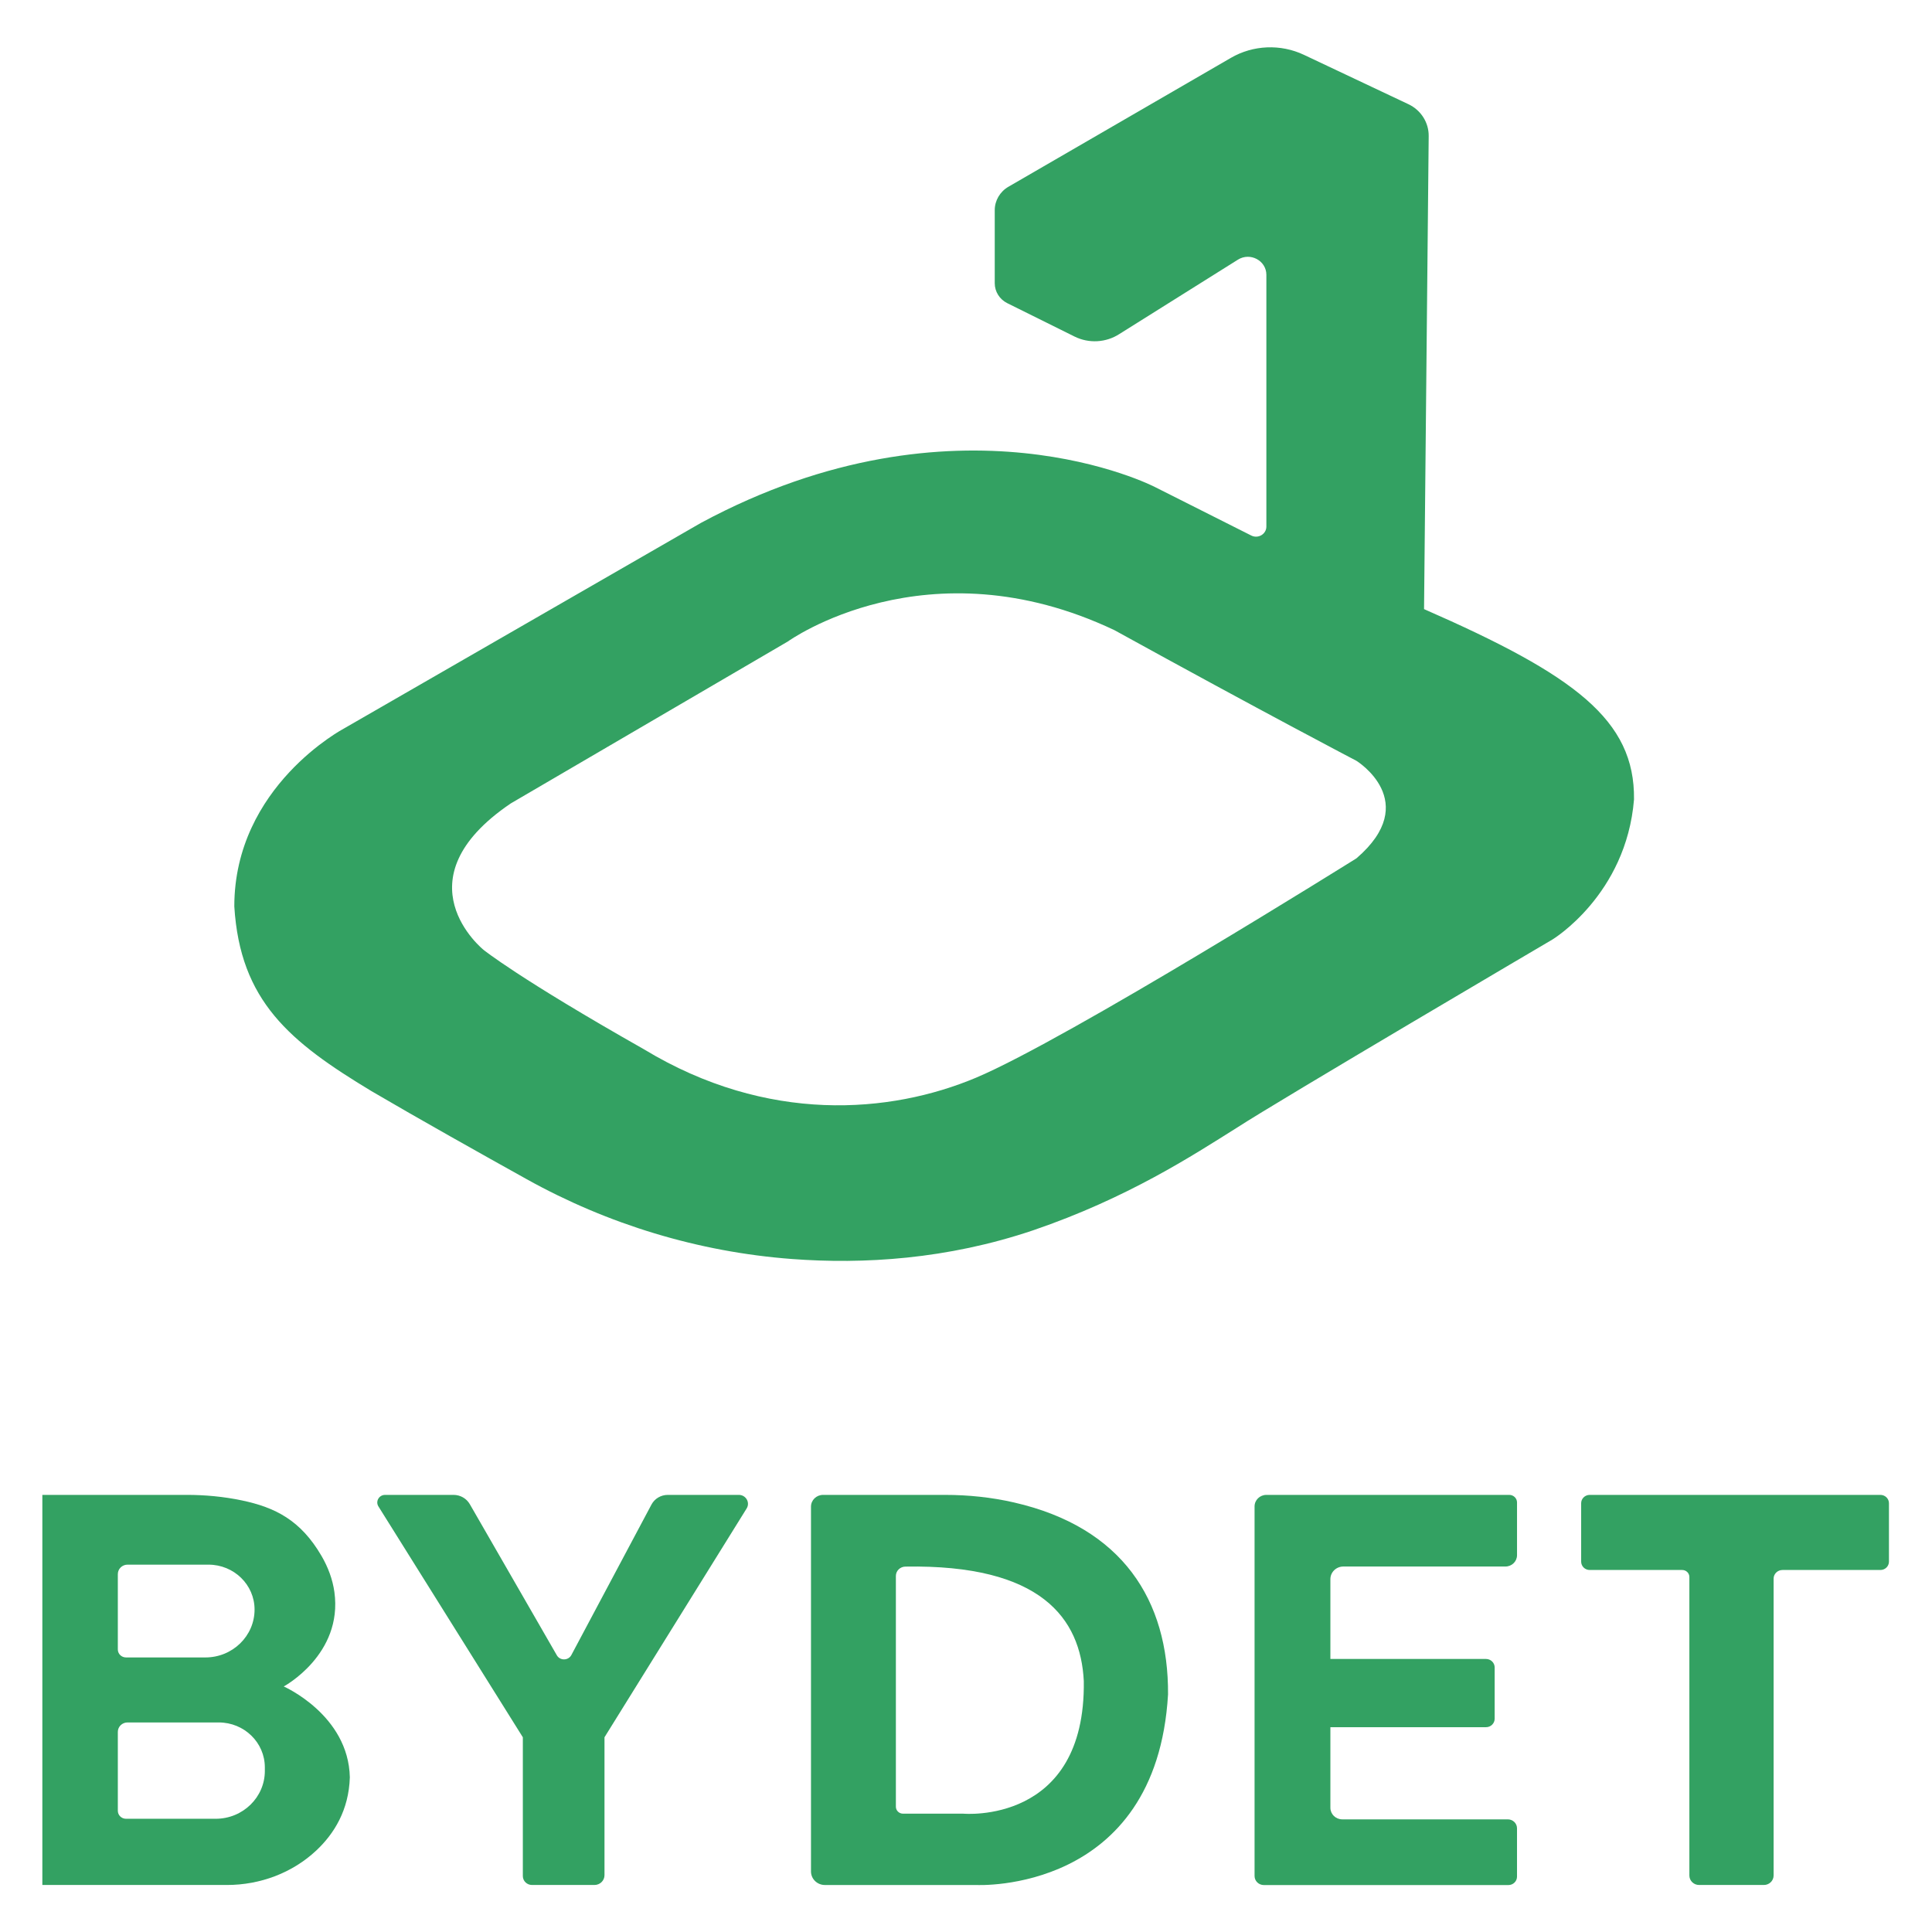 <?xml version="1.0"?>
<svg viewBox="0 0 4000 4000" xmlns="http://www.w3.org/2000/svg" xmlns:svg="http://www.w3.org/2000/svg" version="1.1">
 <!-- Generator: Adobe Illustrator 29.1.0, SVG Export Plug-In . SVG Version: 2.1.0 Build 142)  -->
 <defs>
  <style>.st0 {
        fill: #33a162;
      }</style>
  <style class="darkreader darkreader--sync"/>
 </defs>
 <g class="layer">
  <title>Layer 1</title>
  <g id="svg_9" transform="translate(5 0) translate(0 -5) translate(69.926 3920.7) matrix(2.087 0 0 2.033 -2249.65 -5237.93)">
   <title>r</title>
   <path class="st0" d="m2454.75,1270.69l4.61,-481.77c0.13,-13.77 -7.69,-26.39 -20.08,-32.4l-103.71,-50.3c-23.12,-11.21 -50.33,-10.06 -72.41,3.08l-220.73,131.28c-8.41,5 -13.57,14.07 -13.57,23.85l0,74.4c0,8.57 4.81,16.41 12.44,20.3l66.72,33.99c14.24,7.25 31.29,6.25 44.58,-2.63l117.46,-75.64c12.21,-7.86 28.27,0.9 28.27,15.42l0,256.37c0,7.69 -8.14,12.65 -14.98,9.12l-95.7,-49.47s-195.75,-104.14 -450.32,36.64l-353.89,209.25s-108.96,58.82 -108.96,181.29c5.79,96.43 54.96,137.89 135.96,188.04c46.63,28.09 109.63,64.37 154.09,89.75c80.64,46.04 170.39,74.1 262.97,81.27c70.94,5.49 154.05,0.43 239.61,-29.27c93.54,-32.79 158.14,-76.18 201.54,-104.14c43.39,-28.93 313.39,-191.89 313.39,-191.89c0,0 73.29,-45.32 81,-142.71c0.96,-81 -58.82,-126.64 -208.29,-193.82l0,-0.01zm-67.07,253.82s-286.71,184.18 -377.36,223.39c-84.86,36.64 -207,47.25 -329.46,-28.93c-124.39,-72.32 -159.11,-101.25 -159.11,-101.25c0,0 -85.82,-70.71 27,-149.14l274.82,-164.89s137.89,-102.21 324,-11.57c146.57,82.93 240.11,133.07 240.11,133.07c0,0 65.57,41.46 0,99.32z" id="svg_1"/>
   <g id="svg_8" transform="translate(31.235 0) translate(0 -1.86) translate(0 -1.86) translate(0 -1.86) translate(0 -1.86) translate(0 -1.86) translate(0 -1.86) translate(0 -1.86) translate(0 -1.86) translate(0 -1.86) translate(0 -1.86) translate(0 -1.86) translate(0 -1.86) translate(0 -1.86) translate(0 -1.86) translate(0 -1.86) translate(0 -1.86) translate(0 -1.86) translate(0 -1.86) translate(0 -1.86) translate(0 -1.86) translate(0 -1.86) translate(0 -1.86) translate(0 -1.86) translate(0 -1.86) translate(0 -1.86) translate(0 -1.86) translate(0 -1.86) translate(0 -1.86) translate(0 -1.86) translate(0 -1.86) translate(0 -1.86) translate(0 -1.86) translate(0 -1.86) translate(0 -1.86) translate(0 -1.86) translate(0 -1.86) translate(0 -1.86) translate(0 -1.86) translate(0 -1.86) translate(0 -1.86) translate(0 -1.86) translate(0 -1.86) translate(0 -1.86) translate(0 -1.86) translate(0 -1.86) translate(0 -1.86) translate(0 -1.86) translate(0 -1.86) translate(0 -1.86) translate(0 -1.86) translate(0 -1.86) translate(0 -1.86) translate(0 -1.86) translate(0 -1.86) translate(0 -1.86) translate(0 -1.86) translate(0 -1.86) translate(0 -1.86) translate(0 -1.86) translate(0 -1.86) translate(0 -1.86) translate(0 -1.86) translate(0 -1.86) translate(0 -1.86) translate(0 -1.86) translate(0 -1.86) translate(0 -1.86) translate(0 -1.86) translate(0 -1.86) translate(0 -1.86) translate(0 -1.86) translate(0 -1.86) translate(0 -1.86) translate(0 -1.86) translate(0 -1.86) translate(0 -1.86) translate(0 -1.86) translate(0 -1.86) translate(0 -1.86) translate(0 -1.86) translate(0 -1.86) translate(0 -1.86) translate(0 -1.86) translate(0 -1.86) translate(0 -1.86) translate(0 -1.86) translate(0 -1.86) translate(0 -1.86) translate(0 -1.86) translate(0 -1.86) translate(0 -1.86) translate(0 -1.86) translate(0 -1.86) translate(0 -1.86) translate(0 -1.86) translate(0 -1.86) translate(0 -1.86) translate(0 -1.86) translate(0 -1.86) translate(0 -1.86) translate(0 -1.86) translate(0 -1.86) translate(0 -1.86) translate(0 -1.86) translate(0 -1.86) translate(0 -1.86) translate(0 -1.86) translate(0 -1.86) translate(0 -1.86) translate(0 -1.86) translate(0 -1.86) translate(0 -1.86) translate(0 -1.86) translate(0 -1.86) translate(0 -1.86) translate(0 -1.86) translate(0 -1.86) translate(0 -1.86) translate(0 -1.86) translate(0 -1.86) translate(0 -1.86) translate(0 -1.86) translate(0 -1.86) translate(0 -1.86) translate(0 -1.86) translate(0 -1.86) translate(0 -1.86) translate(0 -1.86) translate(0 -1.86) translate(0 -1.86) translate(0 -1.86) translate(0 -1.86) translate(0 -1.86) translate(0 -1.86) translate(0 -1.86)">
    <path class="st0" d="m1292.27,2618.97s58.81,-32.5 50.27,-96.12c-1.74,-12.99 -6.32,-25.41 -12.78,-36.81c-20.71,-36.49 -46.11,-49.45 -79,-56.54c-18.01,-3.88 -36.41,-5.64 -54.83,-5.64l-143.12,0l0,397.28l183.16,0c33.01,0 65.03,-12.35 88.77,-35.29c17.47,-16.89 32.11,-40.92 33.11,-74.31c-1.29,-63.64 -65.57,-92.57 -65.57,-92.57l-0.01,0zm-164.57,-114.44c0,-5.31 4.31,-9.62 9.62,-9.62l80.29,0c25.26,0 45.73,20.47 45.73,45.73c0,26.94 -21.84,48.77 -48.77,48.77l-78.74,0c-4.49,0 -8.14,-3.64 -8.14,-8.14l0,-76.74l0.01,0zm145.84,200.41c0,26.94 -21.84,48.77 -48.77,48.77l-88.94,0c-4.49,0 -8.14,-3.64 -8.14,-8.14l0,-80.34c0,-5.31 4.31,-9.62 9.62,-9.62l90.49,0c25.26,0 45.73,20.47 45.73,45.73l0,3.6l0.01,0z" id="svg_2"/>
    <path class="st0" d="m1743.7,2423.87l-70.43,0c-6.8,0 -13.04,3.79 -16.17,9.83l-79.49,153.27c-3,5.78 -11.22,5.92 -14.41,0.24l-86.34,-153.9c-3.27,-5.83 -9.43,-9.44 -16.12,-9.44l-67.91,0c-6.04,0 -9.75,6.61 -6.61,11.76l143.26,235.09l0,141.32c0,5.03 4.08,9.1 9.1,9.1l61.95,0c5.49,0 9.95,-4.45 9.95,-9.95l0,-140.48l141.02,-233.02c3.68,-6.07 -0.7,-13.83 -7.8,-13.83l0,0.01z" id="svg_3"/>
    <path class="st0" d="m2016.81,2431.59c-22.44,-5.27 -45.44,-7.72 -68.49,-7.72l-121.02,0c-6.6,0 -11.96,5.35 -11.96,11.96l0,371.55c0,7.61 6.17,13.78 13.78,13.78l150.79,0s178.07,9 189.64,-194.14c0.56,-95.66 -45.18,-170.15 -152.75,-195.42l0.01,-0.01zm-50.4,316.92l-59.76,0c-3.92,0 -7.1,-3.18 -7.1,-7.1l0,-234.99c0,-5.2 4.18,-9.43 9.39,-9.52c134.51,-2.38 173.9,52.51 177.04,116.61c1.93,146.57 -119.57,135 -119.57,135z" id="svg_4"/>
    <path class="st0" d="m2508.02,2423.87l-240.9,0c-6.48,0 -11.74,5.26 -11.74,11.74l0,376.38c0,5.1 4.13,9.23 9.23,9.23l242.58,0c4.72,0 8.55,-3.83 8.55,-8.55l0,-49.26c0,-5.03 -4.08,-9.11 -9.11,-9.11l-164.24,0c-6.51,0 -11.79,-5.28 -11.79,-11.79l0,-82.06l154.35,0c4.76,0 8.62,-3.86 8.62,-8.62l0,-52.25c0,-4.76 -3.86,-8.62 -8.62,-8.62l-154.35,0l0,-81.27c0,-7.11 5.76,-12.87 12.87,-12.87l160.75,0c6.37,0 11.53,-5.16 11.53,-11.53l0,-53.72c0,-4.26 -3.45,-7.71 -7.71,-7.71l-0.02,0.01z" id="svg_5"/>
    <path class="st0" d="m2876.25,2423.87l-288.39,0c-4.68,0 -8.48,3.8 -8.48,8.48l0,59.53c0,4.68 3.8,8.48 8.48,8.48l91.76,0c3.93,0 7.11,3.19 7.11,7.11l0,304.02c0,5.33 4.32,9.65 9.65,9.65l64.27,0c5.33,0 9.65,-4.32 9.65,-9.65l0,-302.32c0,-4.87 3.94,-8.81 8.81,-8.81l97.13,0c4.68,0 8.48,-3.8 8.48,-8.48l0,-59.53c0,-4.68 -3.8,-8.48 -8.48,-8.48l0.01,0z" id="svg_6"/>
   </g>
  </g>
 </g>
</svg>